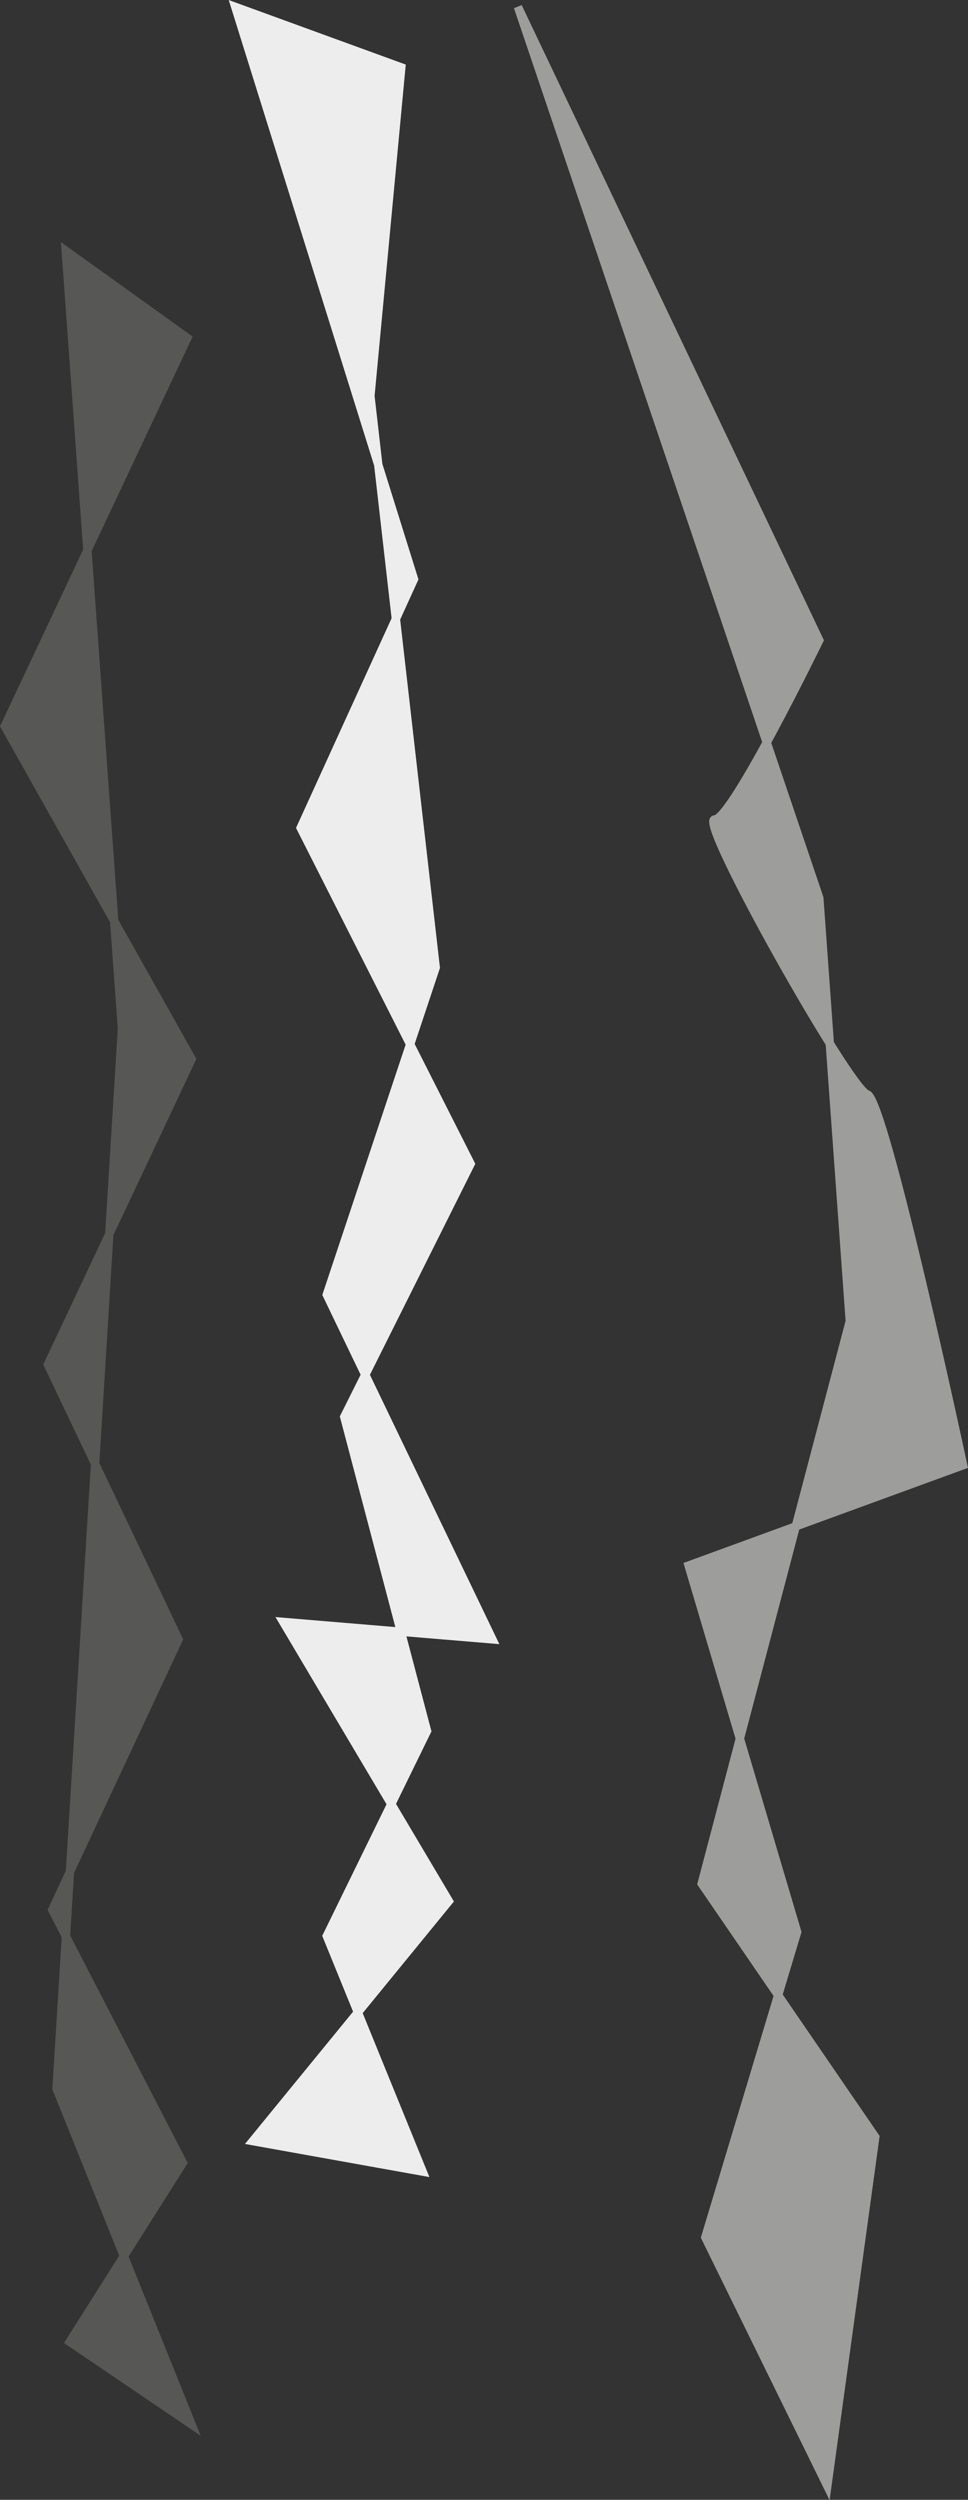 <svg xmlns="http://www.w3.org/2000/svg" viewBox="0 0 115.88 298.95"><rect x="0" y="0" width="115.88" height="298.95" fill="#333333" stroke="none"/><defs><style>.cls-1{fill:#575756;stroke:#575756;}.cls-1,.cls-2,.cls-3{stroke-miterlimit:10;}.cls-2{fill:#9d9d9c;stroke:#9d9d9c;}.cls-3{fill:#ededed;stroke:#ededed;}</style></defs><g id="Слой_2" data-name="Слой 2"><g id="Слой_1-2" data-name="Слой 1"><polygon class="cls-1" points="22.43 40.41 0.56 86.84 22.95 126.65 5.73 163.18 21.38 196.05 6.25 228.39 21.9 258.65 8.34 280.05 22.95 289.96 6.77 249.78 14.6 123 7.87 29.98 22.43 40.41"/><path class="cls-2" d="M62,.82,98.08,76.57S87.64,98,85.56,98s16.17,32.35,18.26,32.87,11.48,44.35,11.48,44.35l-32.87,12,13,43.82-11,36.52,14.61,29.74,5.74-41.74L84,225.26,101.73,158l-3.65-50.61Z"/><polygon class="cls-3" points="28.16 0.82 49.56 69.26 35.99 99 56.34 139.18 41.21 169.44 51.12 207 39.12 231.52 50.6 259.7 30.25 256.05 53.73 227.35 33.9 193.96 58.95 196.05 39.12 154.83 52.16 115.7 44.34 47.35 48.04 8.06 28.16 0.82"/></g></g></svg>